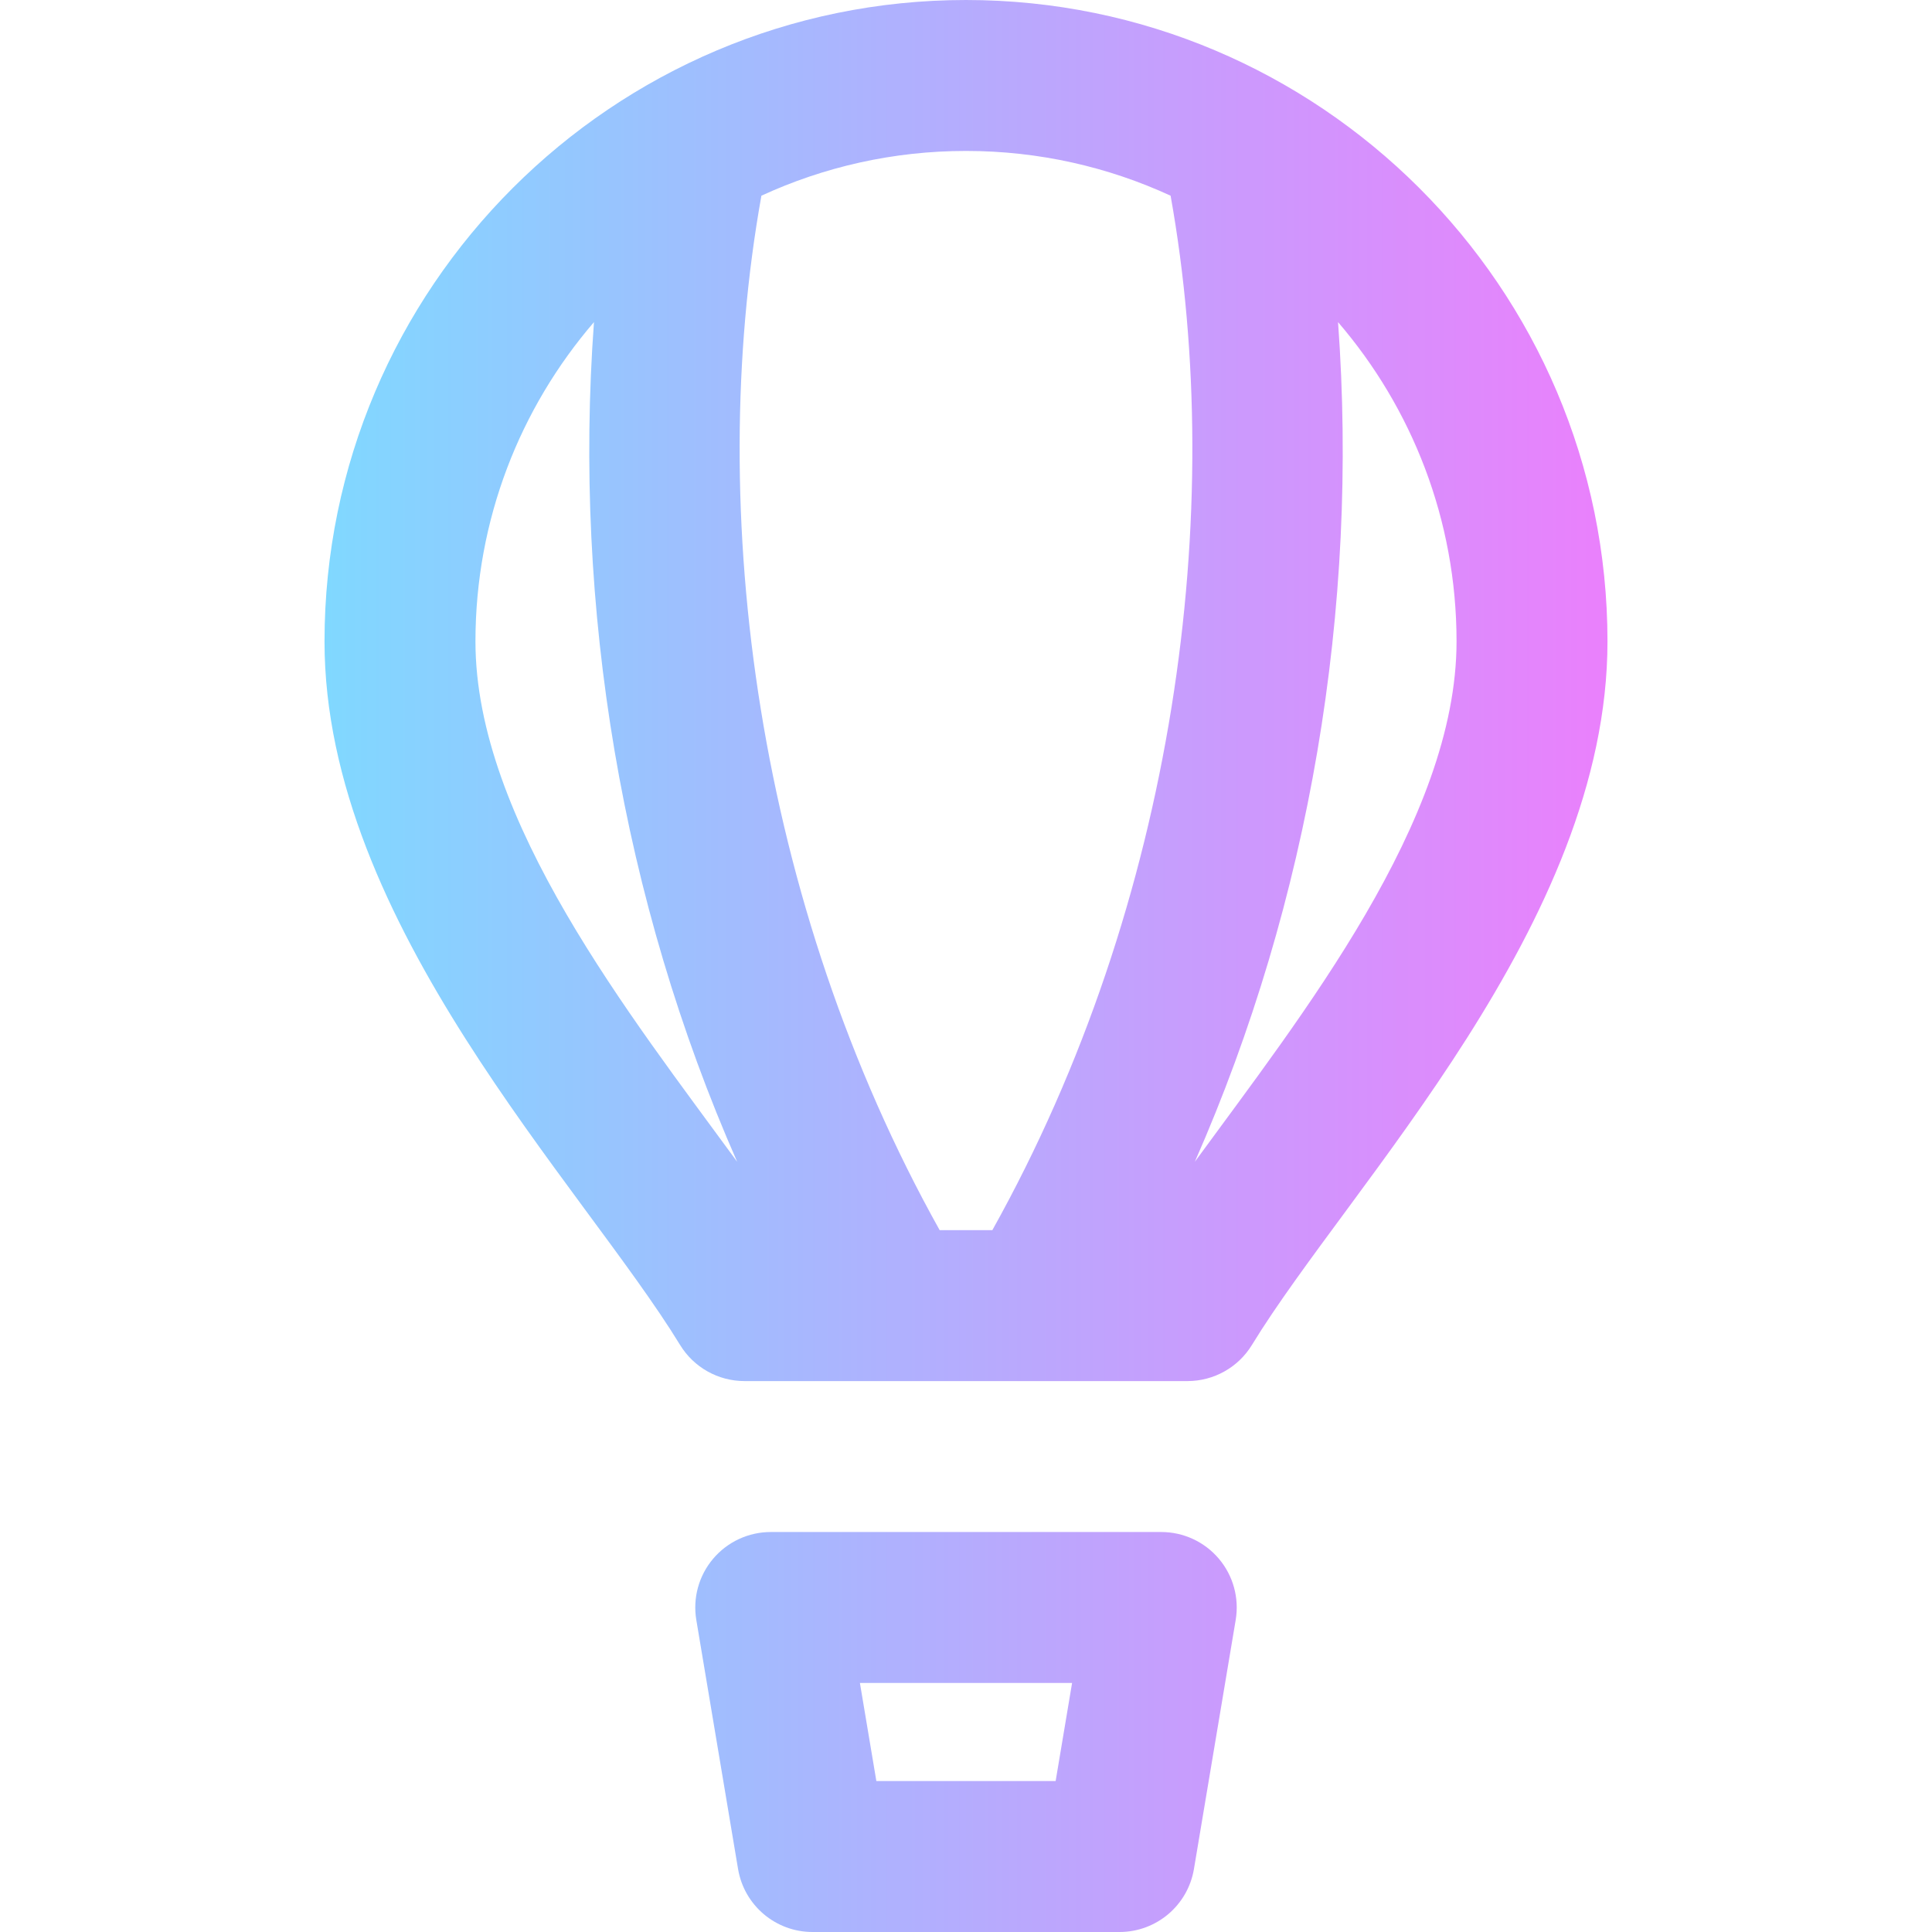 <?xml version="1.0" encoding="iso-8859-1"?>
<!-- Generator: Adobe Illustrator 19.0.0, SVG Export Plug-In . SVG Version: 6.00 Build 0)  -->
<svg version="1.1" id="Capa_1" xmlns="http://www.w3.org/2000/svg" xmlns:xlink="http://www.w3.org/1999/xlink" x="0px" y="0px"
	 viewBox="0 0 512 512" style="enable-background:new 0 0 512 512;" xml:space="preserve">
<linearGradient id="SVGID_1_" gradientUnits="userSpaceOnUse" x1="86" y1="258" x2="426" y2="258" gradientTransform="matrix(1 0 0 -1 0 514)">
	<stop  offset="0" style="stop-color:#80D8FF"/>
	<stop  offset="1" style="stop-color:#EA80FC"/>
</linearGradient>
<path style="fill:url(#SVGID_1_);" d="M256,0C162.335,0,86,76.224,86,170c0,74.723,68.279,143.956,94.228,186.427
	c3.633,5.946,10.099,9.573,17.067,9.573c40.555,0,92.904,0,117.411,0c6.968,0,13.434-3.627,17.067-9.573
	C357.806,313.817,426,244.762,426,170C426,75.99,349.452,0,256,0z M310.221,51.862c14.96,83.476,1.361,187.117-47.237,274.138
	h-13.967c-48.358-86.591-62.284-190.172-47.237-274.138C218.292,44.253,236.658,40,256,40S293.708,44.253,310.221,51.862z M126,170
	c0-32.296,11.842-61.876,31.406-84.635c-5.537,75.623,7.458,153.259,37.951,222.519C167.133,269.229,126,217.428,126,170z
	 M316.643,307.885c30.432-69.122,43.499-146.745,37.951-222.519C374.158,108.124,386,137.704,386,170
	C386,217.466,344.827,269.284,316.643,307.885z M307.746,406H204.254c-5.882,0-11.466,2.589-15.267,7.08
	c-3.8,4.49-5.431,10.426-4.458,16.227l11.064,66c1.615,9.635,9.955,16.693,19.725,16.693h81.363c9.77,0,18.109-7.058,19.725-16.693
	l11.064-66c0.973-5.801-0.658-11.737-4.458-16.227C319.212,408.589,313.628,406,307.746,406z M279.755,472h-47.511l-4.359-26h56.229
	L279.755,472z"/>
<g>
</g>
<g>
</g>
<g>
</g>
<g>
</g>
<g>
</g>
<g>
</g>
<g>
</g>
<g>
</g>
<g>
</g>
<g>
</g>
<g>
</g>
<g>
</g>
<g>
</g>
<g>
</g>
<g>
</g>
</svg>
